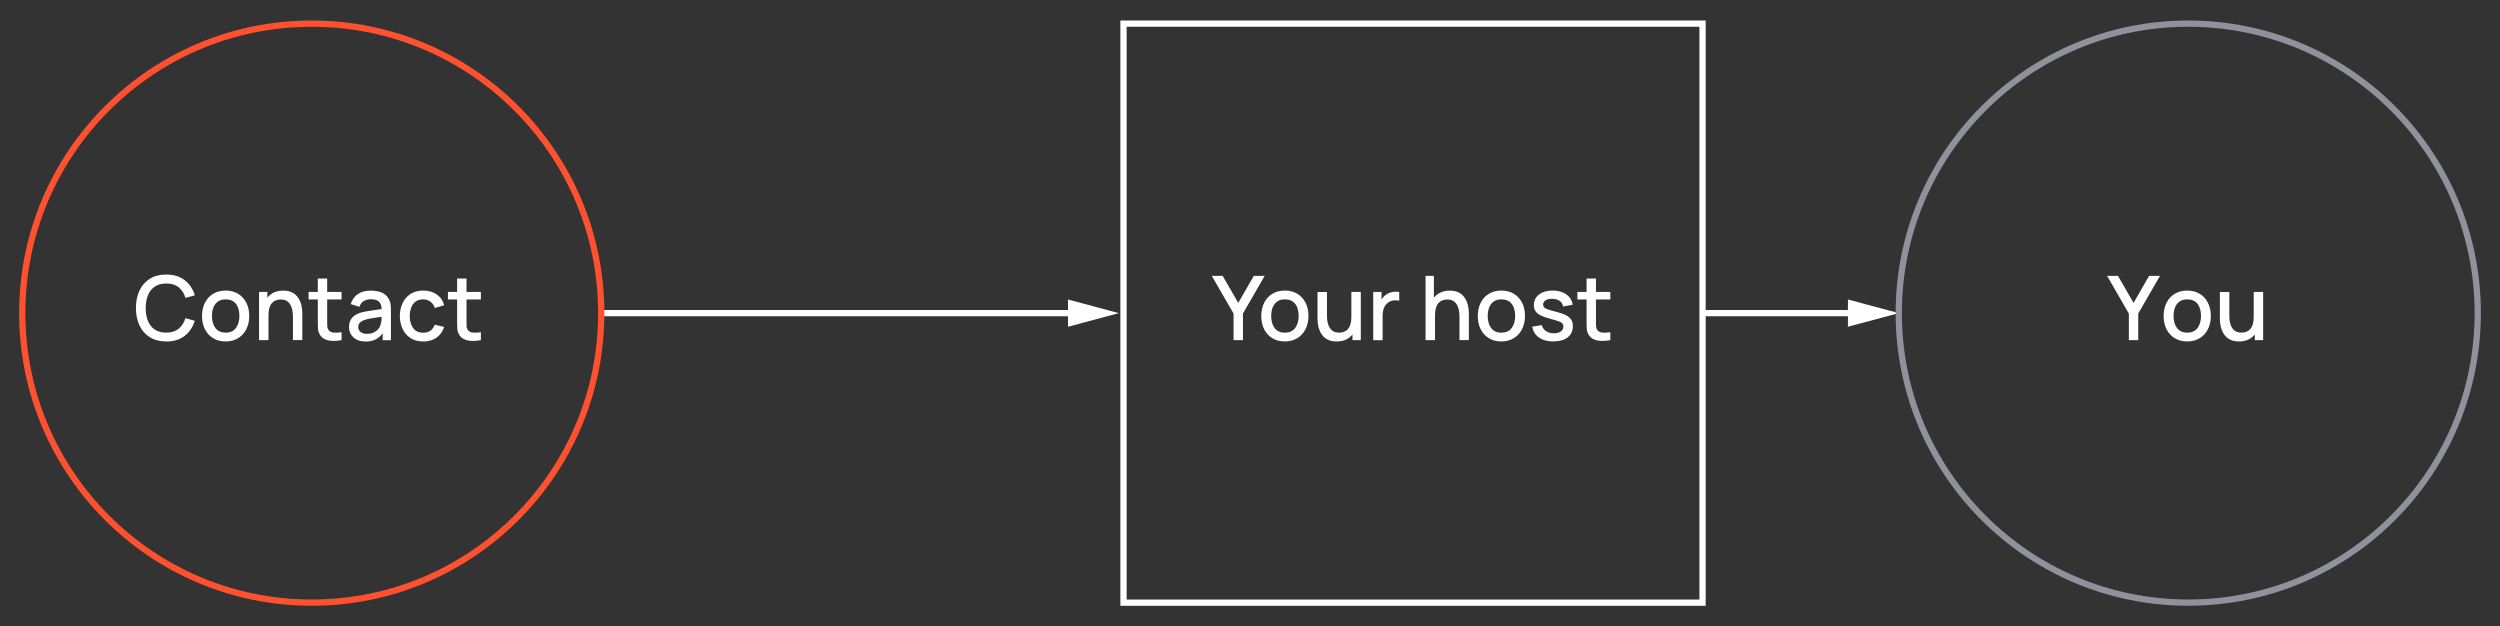 <?xml version="1.0" encoding="UTF-8"?><svg id="Layer_1" xmlns="http://www.w3.org/2000/svg" viewBox="0 0 399.84 100.16"><rect x="0" y="0" width="399.84" height="100.16" fill="#333333" stroke="none"/><defs><style>.cls-1{fill:#fff;}.cls-2{stroke:#91919d;}.cls-2,.cls-3,.cls-4{stroke-miterlimit:10;}.cls-2,.cls-3,.cls-4,.cls-5{fill:none;}.cls-3,.cls-5{stroke:#fff;}.cls-4{stroke:#ff512f;}</style></defs><g><line class="cls-5" x1="96.17" y1="50.08" x2="172.29" y2="50.08"/><polygon class="cls-1" points="170.81 52.26 178.94 50.08 170.81 47.9 170.81 52.26"/></g><g><line class="cls-5" x1="272.3" y1="50.08" x2="297.03" y2="50.08"/><polygon class="cls-1" points="295.55 52.26 303.68 50.08 295.55 47.9 295.55 52.26"/></g><g><path class="cls-1" d="M26.6,54.61c-1.03,0-1.9-.22-2.63-.67-.72-.45-1.28-1.08-1.66-1.88-.38-.8-.57-1.74-.57-2.8s.19-1.99,.57-2.8c.38-.8,.94-1.43,1.66-1.88,.72-.45,1.6-.67,2.63-.67,1.18,0,2.17,.3,2.94,.9s1.32,1.41,1.62,2.42l-1.51,.41c-.2-.72-.56-1.28-1.07-1.69-.51-.41-1.17-.61-1.99-.61-.73,0-1.33,.16-1.82,.49-.49,.33-.85,.79-1.1,1.38s-.37,1.28-.37,2.06c0,.79,.12,1.47,.36,2.06s.61,1.05,1.1,1.38c.49,.33,1.1,.49,1.82,.49,.81,0,1.48-.21,1.99-.62,.51-.41,.87-.97,1.07-1.69l1.51,.41c-.3,1.01-.85,1.82-1.62,2.42s-1.76,.9-2.94,.9Z"/><path class="cls-1" d="M36.09,54.61c-.77,0-1.44-.17-2.01-.52-.57-.35-1-.83-1.31-1.44s-.46-1.32-.46-2.12,.16-1.51,.47-2.12c.31-.61,.75-1.09,1.32-1.43,.57-.34,1.23-.51,1.98-.51s1.44,.17,2.01,.52c.57,.35,1,.83,1.31,1.44,.31,.61,.46,1.31,.46,2.11s-.16,1.51-.47,2.12-.75,1.09-1.32,1.43c-.57,.35-1.23,.52-2,.52Zm0-1.41c.74,0,1.29-.25,1.65-.75,.36-.5,.55-1.14,.55-1.92s-.18-1.45-.55-1.93c-.37-.48-.92-.72-1.65-.72-.5,0-.91,.11-1.23,.34-.32,.23-.56,.54-.72,.93-.16,.4-.24,.86-.24,1.38,0,.81,.19,1.46,.56,1.94,.37,.49,.92,.73,1.63,.73Z"/><path class="cls-1" d="M41.43,54.4v-7.71h1.33v2.23h.18v5.48h-1.51Zm5.42,0v-3.79c0-.3-.03-.61-.08-.92s-.15-.61-.29-.88c-.14-.27-.34-.49-.59-.66-.25-.17-.59-.25-1-.25-.27,0-.52,.04-.76,.13-.24,.09-.45,.23-.62,.42-.18,.19-.32,.45-.42,.77-.1,.32-.15,.71-.15,1.16l-.93-.35c0-.7,.13-1.32,.39-1.85,.26-.54,.64-.95,1.13-1.25s1.08-.45,1.78-.45c.53,0,.98,.09,1.34,.26,.36,.17,.66,.4,.88,.67,.23,.28,.4,.58,.52,.91s.2,.65,.24,.96c.04,.31,.06,.59,.06,.83v4.28h-1.51Z"/><path class="cls-1" d="M49.36,47.89v-1.2h5.27v1.2h-5.27Zm5.27,6.51c-.49,.09-.96,.14-1.43,.12-.47-.01-.88-.1-1.25-.27-.37-.17-.64-.43-.83-.79-.17-.32-.26-.64-.27-.97-.01-.33-.02-.71-.02-1.12v-6.82h1.5v6.75c0,.31,0,.58,.01,.81,0,.23,.06,.42,.15,.58,.17,.29,.44,.46,.82,.5,.37,.04,.81,.02,1.32-.05v1.26Z"/><path class="cls-1" d="M58.43,54.61c-.57,0-1.05-.11-1.44-.32-.38-.21-.68-.49-.87-.84-.2-.35-.3-.73-.3-1.15,0-.39,.07-.73,.21-1.03,.14-.29,.34-.55,.61-.75,.27-.21,.6-.38,1-.5,.34-.1,.73-.19,1.16-.26,.43-.08,.89-.15,1.37-.21,.48-.07,.95-.13,1.42-.2l-.54,.3c0-.6-.12-1.05-.38-1.35-.26-.29-.72-.44-1.36-.44-.4,0-.78,.09-1.11,.28-.34,.19-.57,.5-.71,.93l-1.39-.43c.19-.66,.55-1.19,1.09-1.58,.54-.39,1.25-.58,2.14-.58,.69,0,1.29,.12,1.8,.35s.89,.61,1.12,1.12c.12,.25,.2,.52,.23,.8,.03,.28,.04,.58,.04,.91v4.75h-1.32v-1.76l.26,.23c-.32,.59-.72,1.03-1.22,1.32-.49,.29-1.1,.43-1.82,.43Zm.26-1.22c.42,0,.79-.07,1.09-.22,.3-.15,.55-.34,.74-.57s.31-.48,.36-.73c.08-.23,.13-.49,.14-.77,.01-.29,.02-.51,.02-.69l.49,.18c-.47,.07-.9,.14-1.29,.19-.39,.06-.73,.11-1.05,.17s-.59,.12-.83,.2c-.21,.07-.39,.16-.55,.26-.16,.1-.29,.22-.38,.36s-.14,.32-.14,.52,.05,.38,.15,.55c.1,.17,.25,.3,.46,.4,.2,.1,.47,.15,.79,.15Z"/><path class="cls-1" d="M67.68,54.61c-.79,0-1.46-.18-2.01-.53-.55-.35-.97-.83-1.27-1.45-.29-.61-.44-1.31-.45-2.09,0-.79,.16-1.5,.46-2.11,.3-.61,.73-1.09,1.28-1.44,.56-.35,1.23-.52,2.01-.52,.84,0,1.56,.21,2.16,.63,.6,.42,.99,.99,1.18,1.72l-1.49,.43c-.15-.43-.39-.77-.72-1.01-.33-.24-.72-.36-1.15-.36-.49,0-.89,.12-1.21,.35-.31,.23-.55,.55-.7,.95-.15,.4-.23,.86-.24,1.37,0,.79,.19,1.44,.55,1.93,.36,.49,.89,.73,1.6,.73,.48,0,.87-.11,1.17-.33,.3-.22,.52-.54,.68-.95l1.51,.36c-.25,.75-.67,1.33-1.25,1.73-.58,.4-1.29,.6-2.11,.6Z"/><path class="cls-1" d="M71.64,47.89v-1.2h5.27v1.2h-5.27Zm5.27,6.51c-.49,.09-.96,.14-1.43,.12-.47-.01-.88-.1-1.25-.27-.37-.17-.64-.43-.83-.79-.17-.32-.26-.64-.27-.97-.01-.33-.02-.71-.02-1.12v-6.82h1.5v6.75c0,.31,0,.58,.01,.81,0,.23,.06,.42,.15,.58,.17,.29,.44,.46,.82,.5,.37,.04,.81,.02,1.32-.05v1.26Z"/></g><path class="cls-4" d="M49.86,96.38c25.57,0,46.3-20.73,46.3-46.3S75.44,3.78,49.86,3.78,3.56,24.51,3.56,50.08s20.73,46.3,46.3,46.3Z"/><g><path class="cls-1" d="M197.29,54.4v-4.25l-3.48-6.03h1.74l2.49,4.32,2.49-4.32h1.74l-3.48,6.03v4.25h-1.51Z"/><path class="cls-1" d="M205.5,54.61c-.77,0-1.44-.17-2.01-.52-.57-.35-1-.83-1.31-1.44s-.46-1.32-.46-2.12,.16-1.51,.47-2.12c.31-.61,.75-1.09,1.32-1.43s1.23-.51,1.98-.51,1.44,.17,2.01,.52,1,.83,1.31,1.43c.31,.61,.46,1.31,.46,2.11s-.16,1.51-.47,2.12c-.31,.61-.75,1.09-1.32,1.44-.57,.34-1.23,.52-2,.52Zm0-1.41c.74,0,1.29-.25,1.65-.75,.36-.5,.55-1.14,.55-1.92s-.18-1.45-.55-1.93c-.37-.48-.92-.72-1.65-.72-.5,0-.91,.11-1.23,.34-.32,.23-.56,.54-.72,.94-.16,.4-.24,.86-.24,1.38,0,.81,.19,1.46,.56,1.94,.37,.49,.92,.73,1.63,.73Z"/><path class="cls-1" d="M213.76,54.61c-.53,0-.98-.09-1.34-.26s-.66-.4-.88-.67c-.23-.28-.4-.58-.52-.91-.12-.33-.2-.65-.24-.96s-.06-.59-.06-.83v-4.28h1.51v3.79c0,.3,.02,.61,.07,.92,.05,.32,.15,.61,.29,.88,.14,.27,.34,.49,.59,.66,.25,.17,.59,.25,1,.25,.27,0,.52-.04,.76-.13,.24-.09,.45-.23,.62-.42,.18-.19,.32-.45,.42-.77,.1-.32,.15-.71,.15-1.16l.93,.35c0,.7-.13,1.32-.39,1.85-.26,.54-.64,.95-1.13,1.25s-1.08,.45-1.78,.45Zm2.55-.21v-2.23h-.18v-5.48h1.51v7.71h-1.33Z"/><path class="cls-1" d="M219.63,54.4v-7.71h1.33v1.87l-.19-.24c.09-.25,.22-.47,.37-.68s.33-.38,.53-.51c.19-.14,.41-.25,.65-.33,.24-.08,.49-.13,.74-.14s.5,0,.73,.04v1.4c-.25-.07-.53-.09-.84-.06-.31,.03-.59,.13-.85,.29-.24,.16-.43,.35-.58,.57-.14,.22-.24,.47-.3,.75-.06,.27-.09,.56-.09,.87v3.89h-1.51Z"/><path class="cls-1" d="M228,54.4v-10.28h1.33v5.55h.18v4.73h-1.51Zm5.42,0v-3.79c0-.3-.03-.61-.08-.92s-.15-.61-.29-.88c-.14-.27-.34-.49-.59-.66-.25-.17-.59-.25-1-.25-.27,0-.52,.04-.76,.13-.24,.09-.45,.23-.62,.42-.18,.2-.32,.45-.42,.77-.1,.32-.15,.71-.15,1.16l-.93-.35c0-.7,.13-1.32,.39-1.85s.64-.95,1.13-1.25,1.08-.45,1.78-.45c.53,0,.98,.09,1.34,.26s.66,.4,.88,.67c.23,.28,.4,.58,.52,.91,.12,.33,.2,.65,.24,.96,.04,.31,.06,.59,.06,.83v4.28h-1.51Z"/><path class="cls-1" d="M240.13,54.61c-.77,0-1.44-.17-2.01-.52-.57-.35-1-.83-1.31-1.44s-.46-1.32-.46-2.12,.16-1.51,.47-2.12c.31-.61,.75-1.09,1.32-1.43s1.23-.51,1.98-.51,1.44,.17,2.01,.52,1,.83,1.31,1.43c.31,.61,.46,1.31,.46,2.11s-.16,1.51-.47,2.12c-.31,.61-.75,1.09-1.32,1.44-.57,.34-1.23,.52-2,.52Zm0-1.41c.74,0,1.29-.25,1.65-.75,.36-.5,.55-1.14,.55-1.92s-.18-1.45-.55-1.93c-.37-.48-.92-.72-1.65-.72-.5,0-.91,.11-1.23,.34-.32,.23-.56,.54-.72,.94-.16,.4-.24,.86-.24,1.38,0,.81,.19,1.46,.56,1.94,.37,.49,.92,.73,1.63,.73Z"/><path class="cls-1" d="M248.43,54.61c-.94,0-1.7-.21-2.29-.62-.59-.41-.95-1-1.08-1.75l1.53-.24c.09,.4,.32,.72,.66,.95,.34,.23,.77,.35,1.29,.35,.47,0,.83-.1,1.1-.29,.26-.19,.4-.45,.4-.79,0-.19-.05-.35-.14-.47-.09-.12-.29-.24-.58-.35-.3-.11-.75-.24-1.35-.41-.66-.17-1.19-.36-1.57-.55-.39-.2-.66-.43-.83-.69s-.25-.58-.25-.96c0-.47,.12-.87,.37-1.22,.25-.35,.6-.62,1.04-.81,.45-.19,.98-.29,1.58-.29s1.12,.09,1.58,.28c.46,.19,.83,.45,1.12,.79,.29,.34,.46,.74,.51,1.2l-1.53,.28c-.05-.37-.23-.66-.52-.88-.29-.21-.68-.33-1.15-.35-.45-.02-.82,.06-1.1,.22-.28,.17-.42,.4-.42,.7,0,.17,.05,.32,.16,.44,.11,.12,.31,.23,.62,.34s.77,.24,1.37,.39c.65,.17,1.16,.35,1.54,.55,.38,.2,.65,.44,.82,.72s.25,.62,.25,1.01c0,.76-.28,1.36-.83,1.79-.55,.43-1.32,.65-2.29,.65Z"/><path class="cls-1" d="M252.28,47.89v-1.2h5.27v1.2h-5.27Zm5.27,6.51c-.49,.1-.96,.14-1.43,.12-.47-.01-.88-.1-1.25-.27-.37-.17-.64-.43-.83-.79-.17-.32-.26-.64-.27-.97-.01-.33-.02-.71-.02-1.12v-6.82h1.5v6.75c0,.31,0,.58,.01,.81s.06,.42,.15,.58c.17,.29,.44,.46,.82,.5,.37,.04,.81,.02,1.32-.05v1.26Z"/></g><rect class="cls-3" x="179.69" y="3.78" width="92.61" height="92.61"/><g><path class="cls-1" d="M340.48,54.4v-4.25l-3.48-6.03h1.74l2.49,4.32,2.49-4.32h1.74l-3.48,6.03v4.25h-1.51Z"/><path class="cls-1" d="M349.82,54.61c-.77,0-1.44-.17-2.01-.52-.57-.35-1-.83-1.31-1.44s-.46-1.32-.46-2.12,.16-1.51,.47-2.12c.31-.61,.75-1.09,1.32-1.43,.57-.34,1.23-.51,1.98-.51s1.44,.17,2.01,.52c.57,.35,1,.83,1.31,1.44,.31,.61,.46,1.31,.46,2.11s-.16,1.51-.47,2.12-.75,1.09-1.32,1.43c-.57,.35-1.23,.52-2,.52Zm0-1.41c.74,0,1.29-.25,1.65-.75,.36-.5,.55-1.14,.55-1.92s-.18-1.45-.55-1.93c-.37-.48-.92-.72-1.65-.72-.5,0-.91,.11-1.23,.34-.32,.23-.56,.54-.72,.93-.16,.4-.24,.86-.24,1.38,0,.81,.19,1.46,.56,1.94,.37,.49,.92,.73,1.63,.73Z"/><path class="cls-1" d="M358.08,54.61c-.53,0-.98-.09-1.34-.26-.36-.17-.66-.4-.88-.67-.23-.28-.4-.58-.52-.91-.12-.33-.2-.65-.24-.96-.04-.31-.06-.59-.06-.83v-4.28h1.51v3.79c0,.3,.02,.61,.07,.92,.05,.32,.15,.61,.29,.88,.14,.27,.34,.49,.59,.66,.25,.17,.59,.25,1,.25,.27,0,.52-.04,.76-.13,.24-.09,.45-.23,.62-.42,.18-.2,.32-.45,.42-.77,.1-.32,.15-.71,.15-1.16l.93,.35c0,.7-.13,1.32-.39,1.85s-.64,.95-1.13,1.25c-.49,.3-1.08,.45-1.78,.45Zm2.55-.21v-2.23h-.18v-5.48h1.51v7.71h-1.33Z"/></g><path class="cls-2" d="M349.98,96.38c25.57,0,46.3-20.73,46.3-46.3S375.55,3.78,349.98,3.78s-46.3,20.73-46.3,46.3,20.73,46.3,46.3,46.3Z"/></svg>